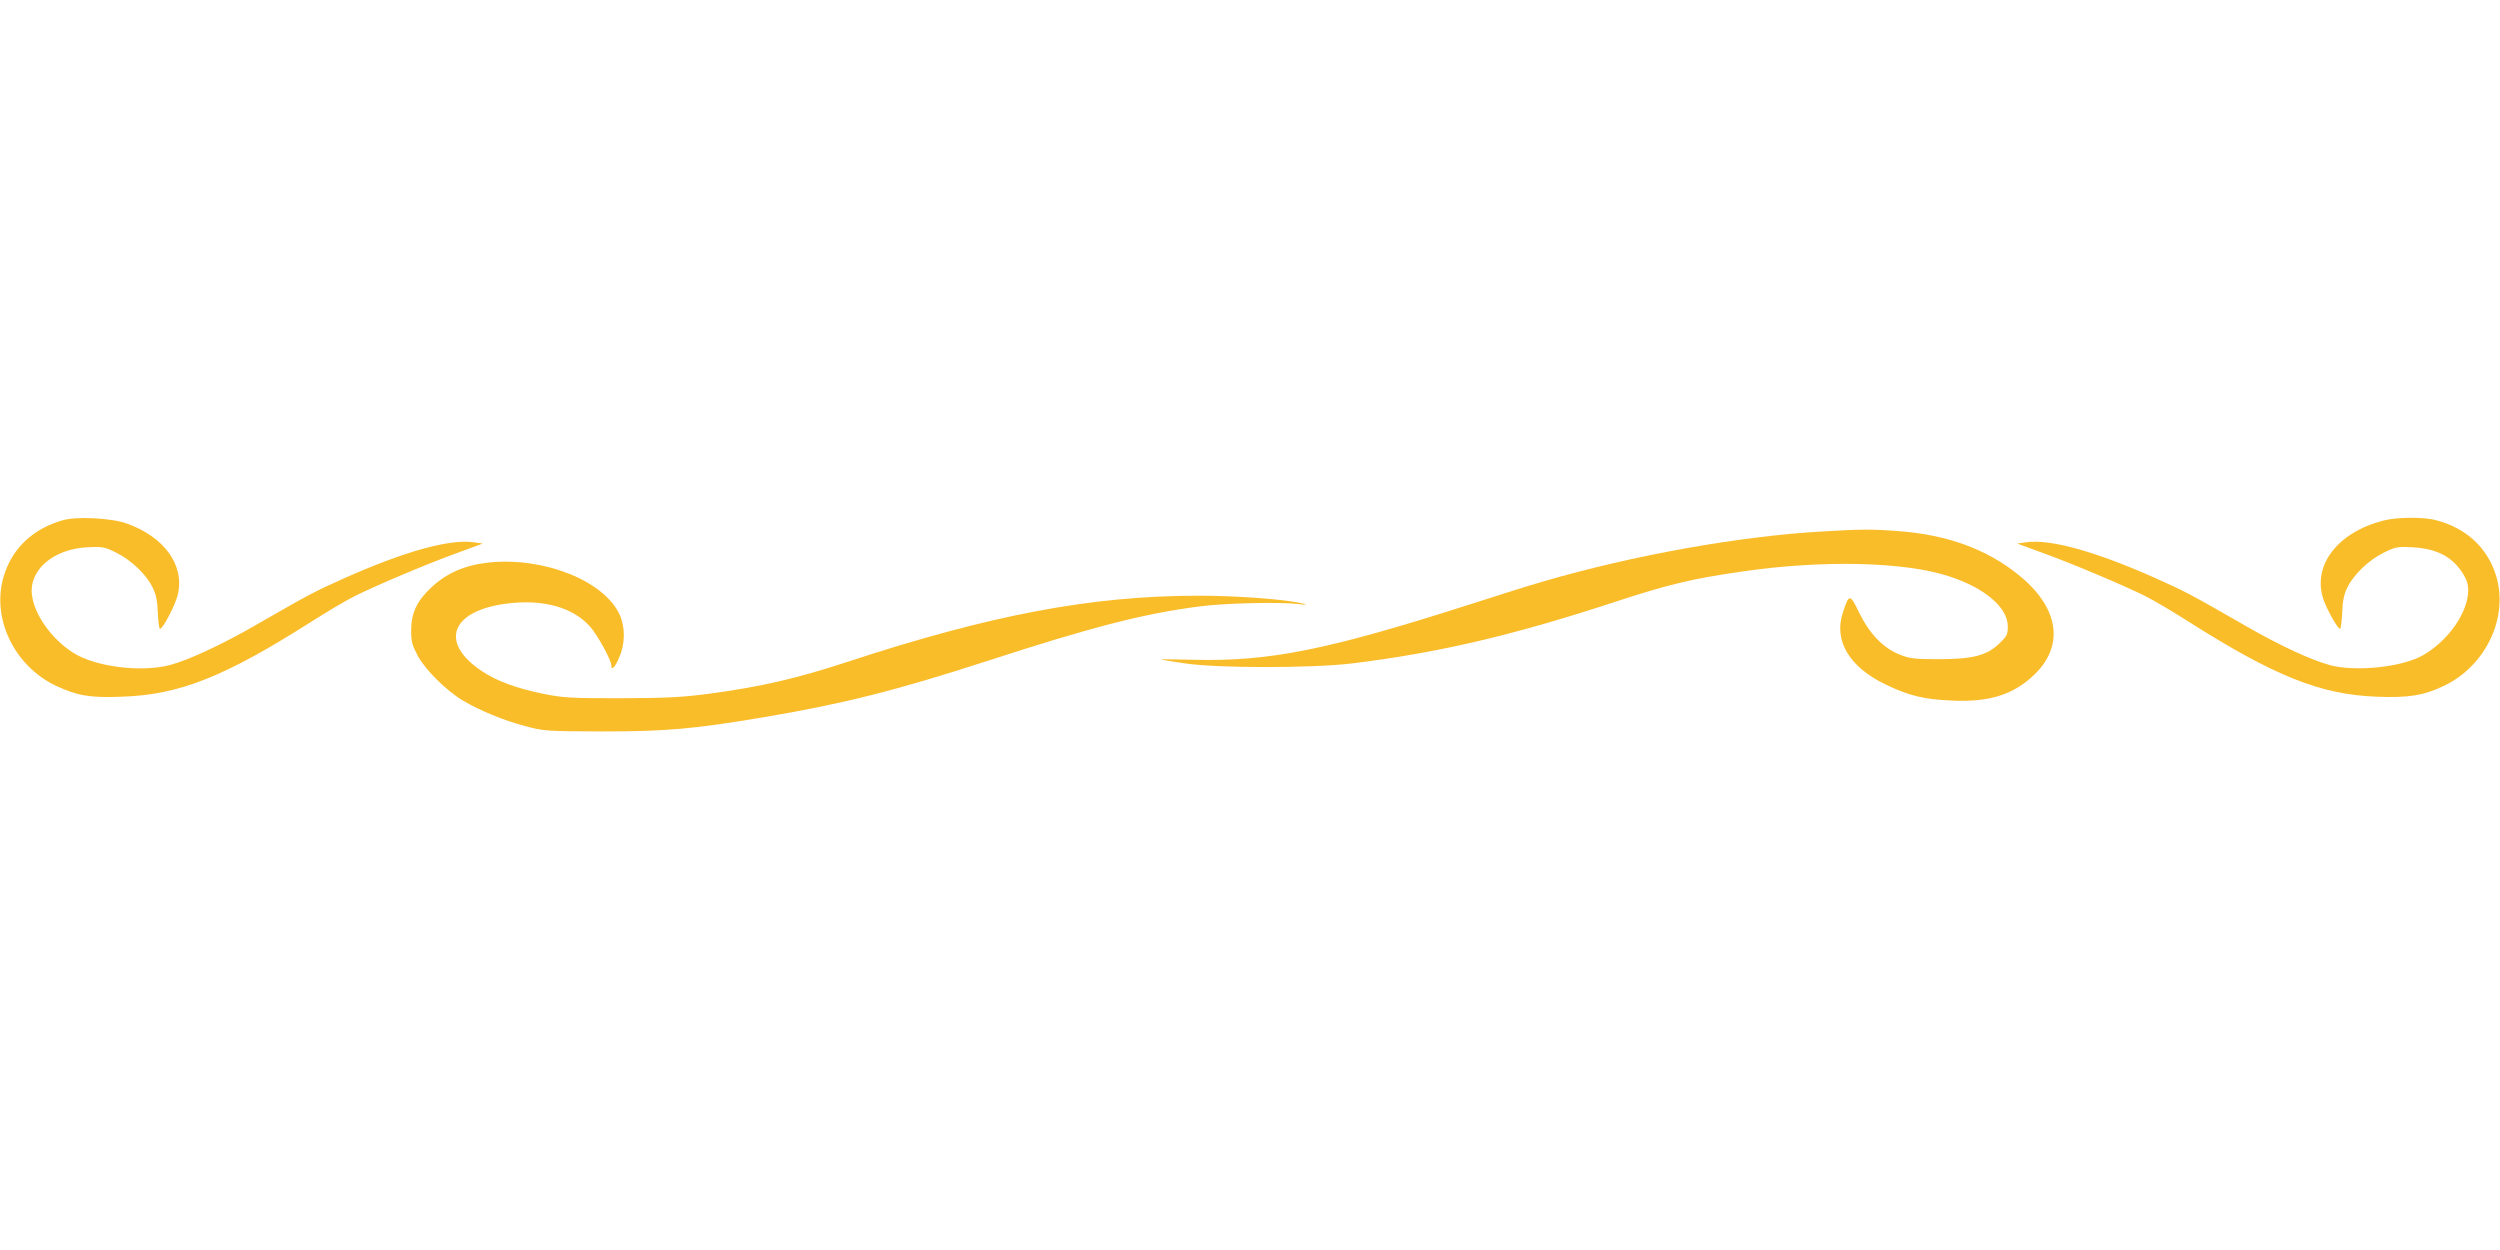 <?xml version="1.0" encoding="UTF-8"?>
<svg xmlns="http://www.w3.org/2000/svg" xmlns:xlink="http://www.w3.org/1999/xlink" width="200px" height="100px" viewBox="0 0 200 100" version="1.1">
<g id="surface1">
<path style=" stroke:none;fill-rule:nonzero;fill:rgb(98.039%,74.118%,16.471%);fill-opacity:1;" d="M 5 41.625 C 2.625 42.312 0.984 43.859 0.312 46.062 C -0.719 49.391 1.094 53.234 4.438 54.844 C 6.156 55.656 7.203 55.844 9.797 55.734 C 14.359 55.578 17.969 54.141 24.859 49.766 C 26.109 48.969 27.688 48.031 28.375 47.688 C 30.172 46.797 34.203 45.094 36.578 44.234 L 38.625 43.484 L 37.844 43.375 C 35.922 43.125 32.328 44.125 27.562 46.25 C 25.172 47.312 24.688 47.578 20.469 50 C 17.828 51.531 15.047 52.828 13.594 53.203 C 11.266 53.812 7.594 53.344 5.828 52.203 C 4.125 51.109 2.781 49.219 2.562 47.641 C 2.281 45.625 4.234 43.922 7 43.781 C 8.203 43.719 8.359 43.75 9.281 44.203 C 10.469 44.781 11.703 45.953 12.203 46.984 C 12.484 47.531 12.594 48.078 12.625 49.016 C 12.656 49.734 12.734 50.312 12.797 50.312 C 13.031 50.312 14.062 48.344 14.234 47.531 C 14.766 45.188 13.125 42.938 10.125 41.875 C 8.906 41.438 6.094 41.297 5 41.625 Z M 5 41.625 "/>
<path style=" stroke:none;fill-rule:nonzero;fill:rgb(98.039%,74.118%,16.471%);fill-opacity:1;" d="M 190.625 41.656 C 187 42.609 185.016 45.203 185.844 47.859 C 186.078 48.641 187.016 50.312 187.203 50.312 C 187.266 50.312 187.344 49.734 187.375 49.016 C 187.406 48.078 187.516 47.531 187.797 46.984 C 188.297 45.953 189.531 44.781 190.719 44.203 C 191.641 43.75 191.797 43.719 193 43.781 C 194.609 43.875 195.703 44.312 196.547 45.234 C 196.891 45.609 197.25 46.188 197.359 46.547 C 197.875 48.266 196.234 51.016 193.891 52.391 C 192.25 53.359 188.531 53.766 186.422 53.219 C 184.906 52.812 182.406 51.656 179.719 50.109 C 175.203 47.516 174.844 47.328 172.438 46.25 C 167.672 44.125 164.078 43.125 162.156 43.375 L 161.375 43.484 L 163.422 44.234 C 165.797 45.094 169.828 46.797 171.625 47.688 C 172.312 48.031 173.891 48.969 175.141 49.766 C 181.969 54.094 185.641 55.562 190.094 55.734 C 192.672 55.844 193.922 55.641 195.562 54.844 C 198.891 53.234 200.703 49.359 199.688 46.062 C 199 43.828 197.328 42.266 194.922 41.625 C 193.906 41.344 191.719 41.359 190.625 41.656 Z M 190.625 41.656 "/>
<path style=" stroke:none;fill-rule:nonzero;fill:rgb(98.039%,74.118%,16.471%);fill-opacity:1;" d="M 145.812 42.516 C 139.172 42.891 130.719 44.406 123.516 46.5 C 122.484 46.797 119.922 47.594 117.812 48.281 C 106.219 52 101.578 52.938 95.438 52.781 C 94 52.75 92.844 52.734 92.859 52.75 C 92.891 52.781 93.781 52.922 94.844 53.078 C 97.594 53.469 104.938 53.453 108.125 53.078 C 115.125 52.219 121.047 50.828 129.328 48.109 C 133.531 46.734 135.391 46.297 139.375 45.719 C 145.844 44.781 152.375 44.938 155.938 46.109 C 158.812 47.047 160.625 48.609 160.625 50.125 C 160.625 50.75 160.547 50.906 159.953 51.469 C 158.938 52.453 157.812 52.734 155.078 52.734 C 153.141 52.734 152.781 52.688 151.953 52.359 C 150.641 51.828 149.547 50.688 148.719 48.984 C 148 47.484 147.922 47.484 147.422 49.031 C 146.688 51.266 147.953 53.375 150.859 54.766 C 152.719 55.656 153.906 55.953 156.172 56.047 C 159.188 56.188 161.109 55.562 162.797 53.922 C 165.188 51.578 164.688 48.547 161.453 45.969 C 158.938 43.938 155.797 42.797 152 42.5 C 149.859 42.328 148.859 42.328 145.812 42.516 Z M 145.812 42.516 "/>
<path style=" stroke:none;fill-rule:nonzero;fill:rgb(98.039%,74.118%,16.471%);fill-opacity:1;" d="M 39.125 45 C 37.203 45.203 35.75 45.828 34.5 47 C 33.359 48.062 32.906 49.031 32.891 50.391 C 32.891 51.344 32.969 51.609 33.422 52.469 C 34.031 53.594 35.734 55.281 37.062 56.062 C 38.391 56.844 40.266 57.625 41.984 58.078 C 43.484 58.484 43.625 58.5 48.125 58.516 C 53.266 58.516 55.406 58.328 60.938 57.406 C 67.359 56.328 71.609 55.266 78.984 52.875 C 87.359 50.156 91.469 49.094 95.938 48.516 C 97.938 48.25 102.375 48.141 103.906 48.328 C 104.578 48.406 104.641 48.391 104.219 48.281 C 102.891 47.953 99.047 47.656 95.891 47.656 C 87.328 47.656 79.234 49.188 67.734 52.969 C 63.672 54.297 60.891 54.938 56.719 55.5 C 54.578 55.781 53.375 55.844 49.688 55.859 C 45.625 55.859 45.078 55.828 43.438 55.5 C 41.312 55.062 39.766 54.5 38.547 53.688 C 35.094 51.391 36.078 48.828 40.609 48.281 C 43.469 47.922 45.844 48.594 47.203 50.125 C 47.812 50.812 48.906 52.812 48.906 53.234 C 48.906 53.688 49.203 53.391 49.531 52.609 C 50.016 51.531 50.031 50.188 49.578 49.188 C 48.344 46.469 43.531 44.547 39.125 45 Z M 39.125 45 "/>
</g>
</svg>
